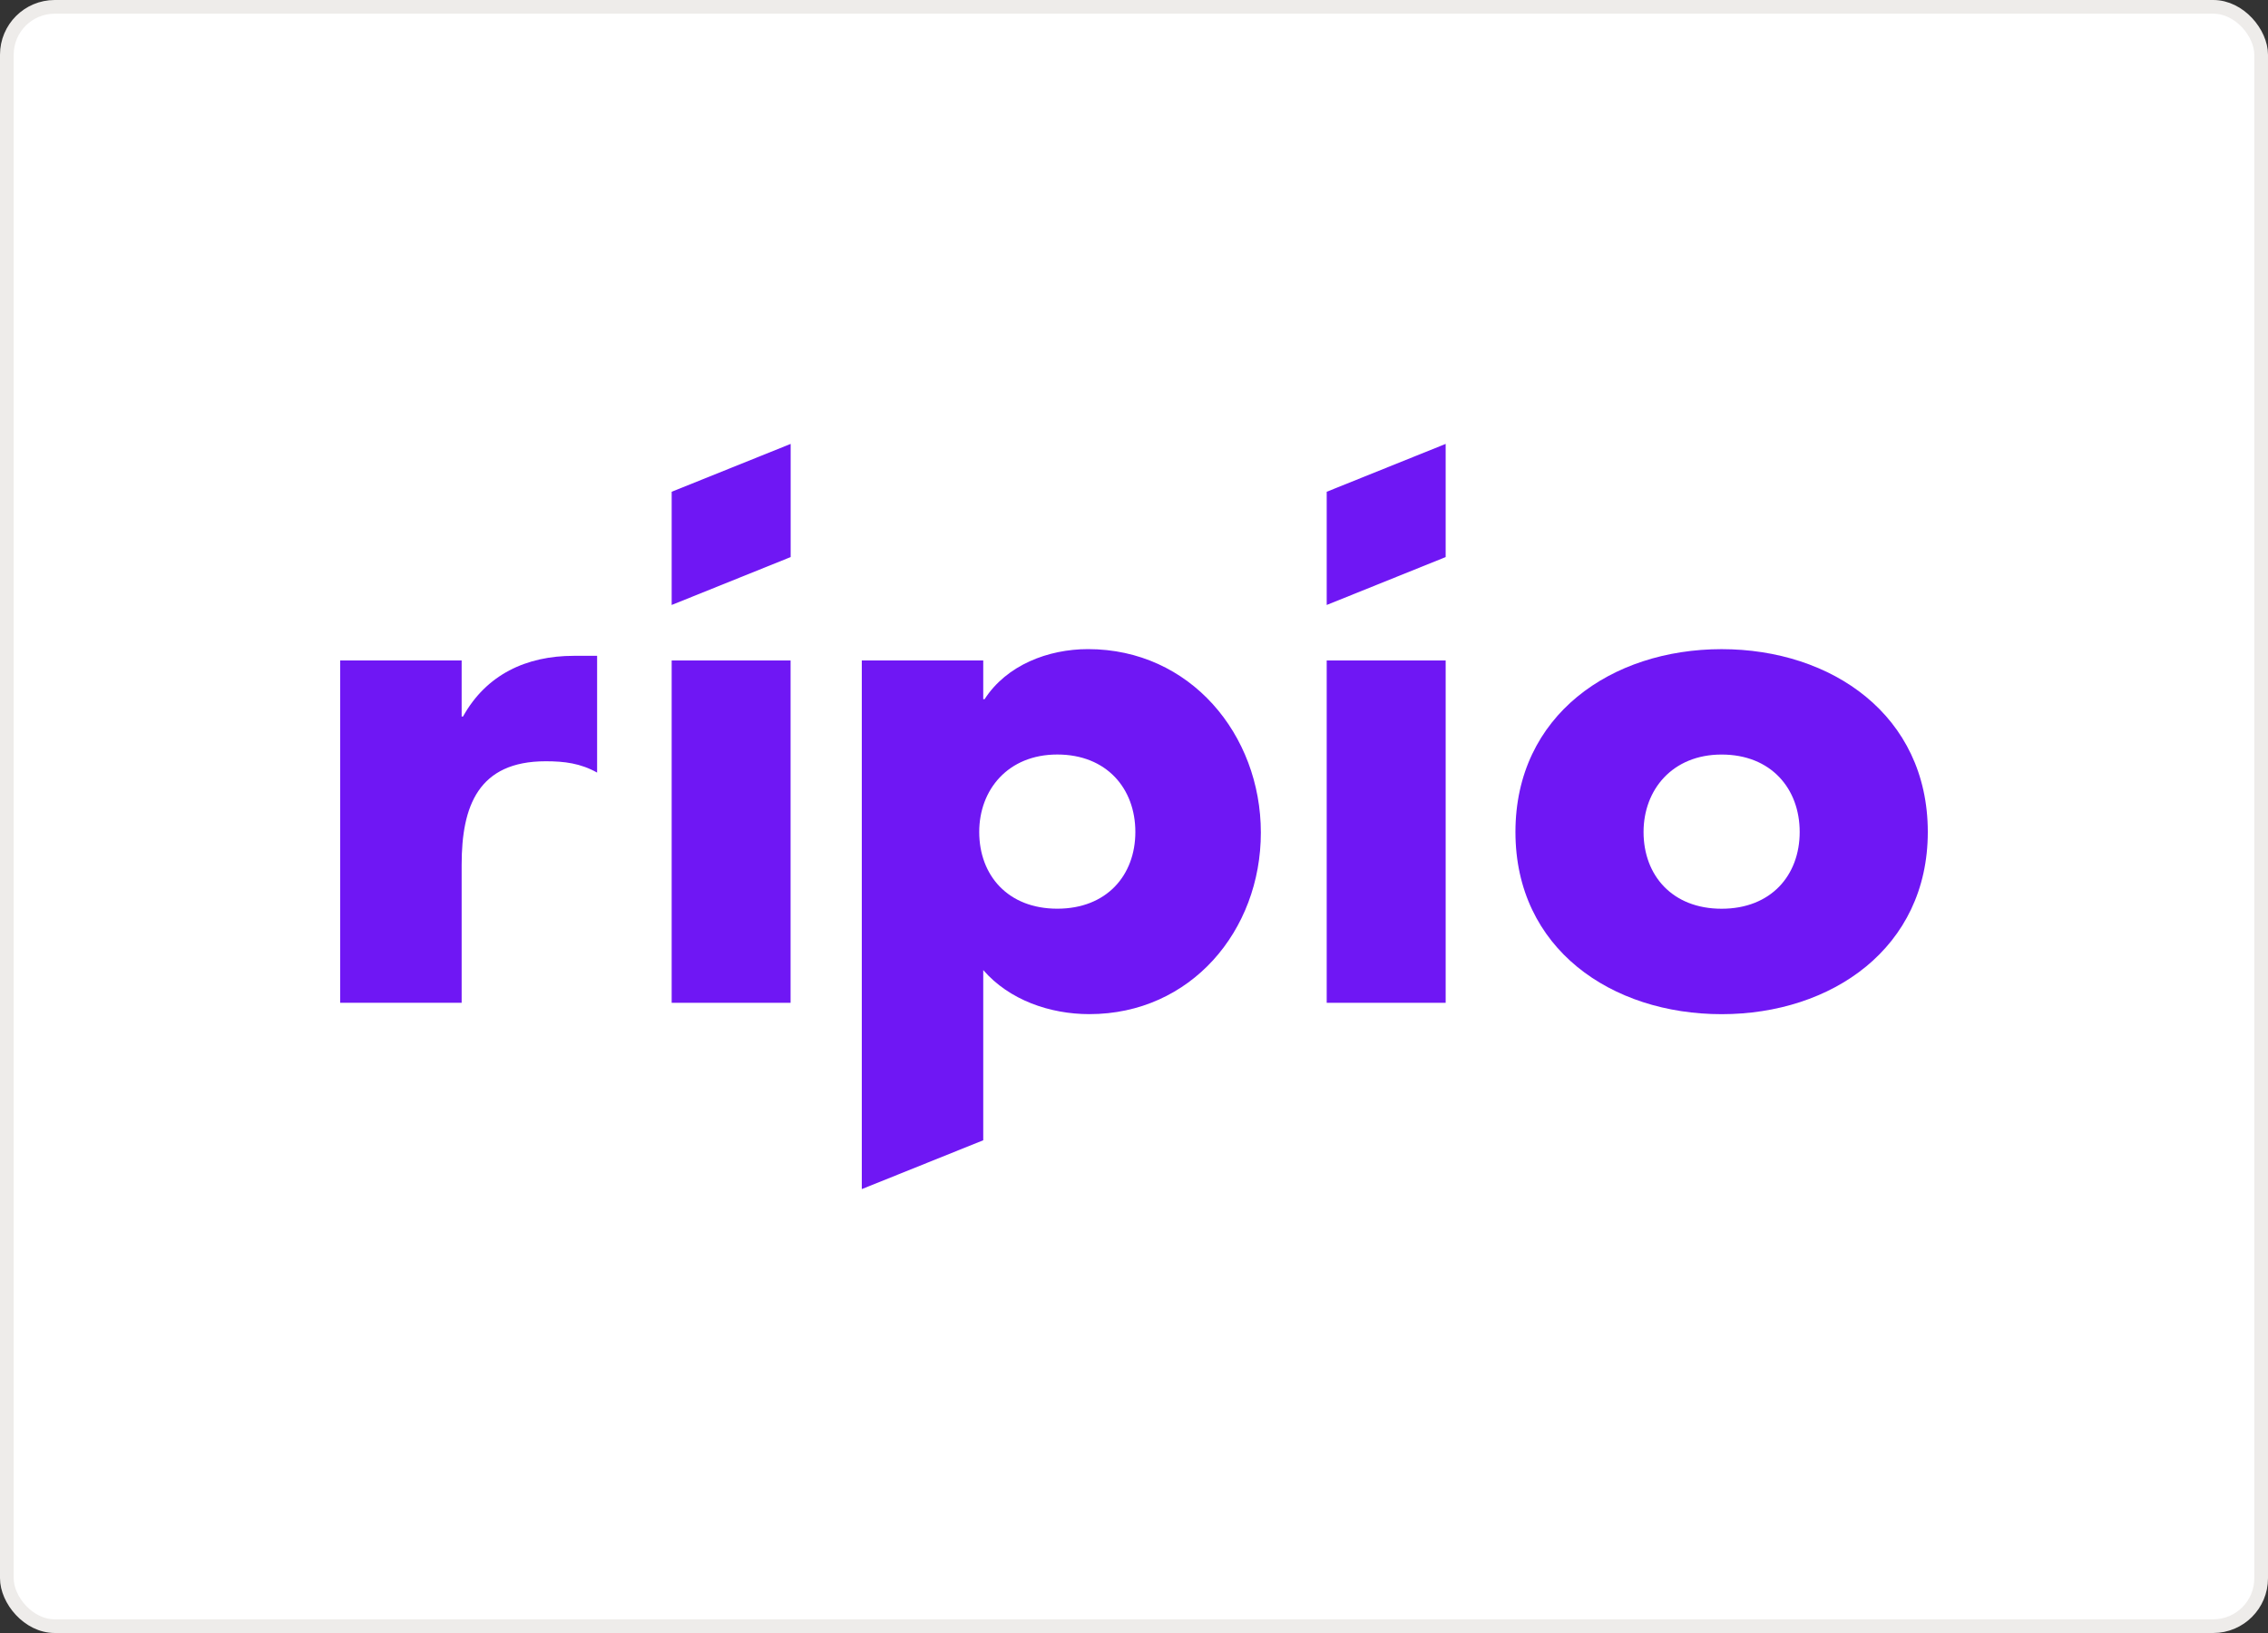 <svg width="250" height="180" viewBox="0 0 250 180" fill="none" xmlns="http://www.w3.org/2000/svg">
<rect x="0" y="0" width="250" height="180" fill="#333333" stroke="none"/>
<rect x="0.754" y="0.754" width="248.492" height="178.492" rx="5.279" fill="white"/>
<g clip-path="url(#clip0_110_479)">
<path d="M87.154 61.404L74.038 66.684V54.205L87.154 48.93V61.404Z" fill="#6F17F4"/>
<path d="M50.887 78.981H51.036C53.611 74.348 58.025 72.29 63.244 72.29H65.819V85.16C63.98 84.131 62.215 83.912 60.153 83.912C52.726 83.912 50.887 88.838 50.887 95.311V110.536H37.5V72.802H50.887V78.981Z" fill="#6F17F4"/>
<path d="M87.145 72.802H74.038V110.536H87.145V72.802Z" fill="#6F17F4"/>
<path d="M159.354 72.802H146.242V110.536H159.354V72.802Z" fill="#6F17F4"/>
<path d="M212.5 91.706C212.5 104.502 201.907 111.789 189.773 111.789C177.639 111.789 167.046 104.581 167.046 91.706C167.046 78.832 177.639 71.554 189.773 71.554C201.907 71.554 212.5 78.837 212.5 91.706ZM181.168 91.706C181.168 96.488 184.33 100.167 189.773 100.167C195.216 100.167 198.378 96.488 198.378 91.706C198.378 86.924 195.216 83.171 189.773 83.171C184.33 83.171 181.168 87.069 181.168 91.706Z" fill="#6F17F4"/>
<path d="M159.354 61.404L146.242 66.684V54.205L159.354 48.93V61.404Z" fill="#6F17F4"/>
<path d="M108.382 77.067H108.531C110.957 73.314 115.52 71.55 119.934 71.55C131.188 71.55 138.983 80.965 138.983 91.776C138.983 102.588 131.258 111.784 120.078 111.784C115.739 111.784 111.255 110.238 108.382 106.928V125.688L94.995 131.07V72.802H108.382V77.067V77.067ZM107.939 91.702C107.939 96.484 111.101 100.162 116.544 100.162C121.987 100.162 125.149 96.484 125.149 91.702C125.149 86.92 121.987 83.167 116.544 83.167C111.101 83.167 107.939 87.064 107.939 91.702Z" fill="#6F17F4"/>
</g>
<rect x="0.754" y="0.754" width="248.492" height="178.492" rx="5.279" stroke="#EEECEA" stroke-width="1.508"/>
<defs>
<clipPath id="clip0_110_479">
<rect width="175" height="82.141" fill="white" transform="translate(37.5 48.93)"/>
</clipPath>
</defs>
</svg>
